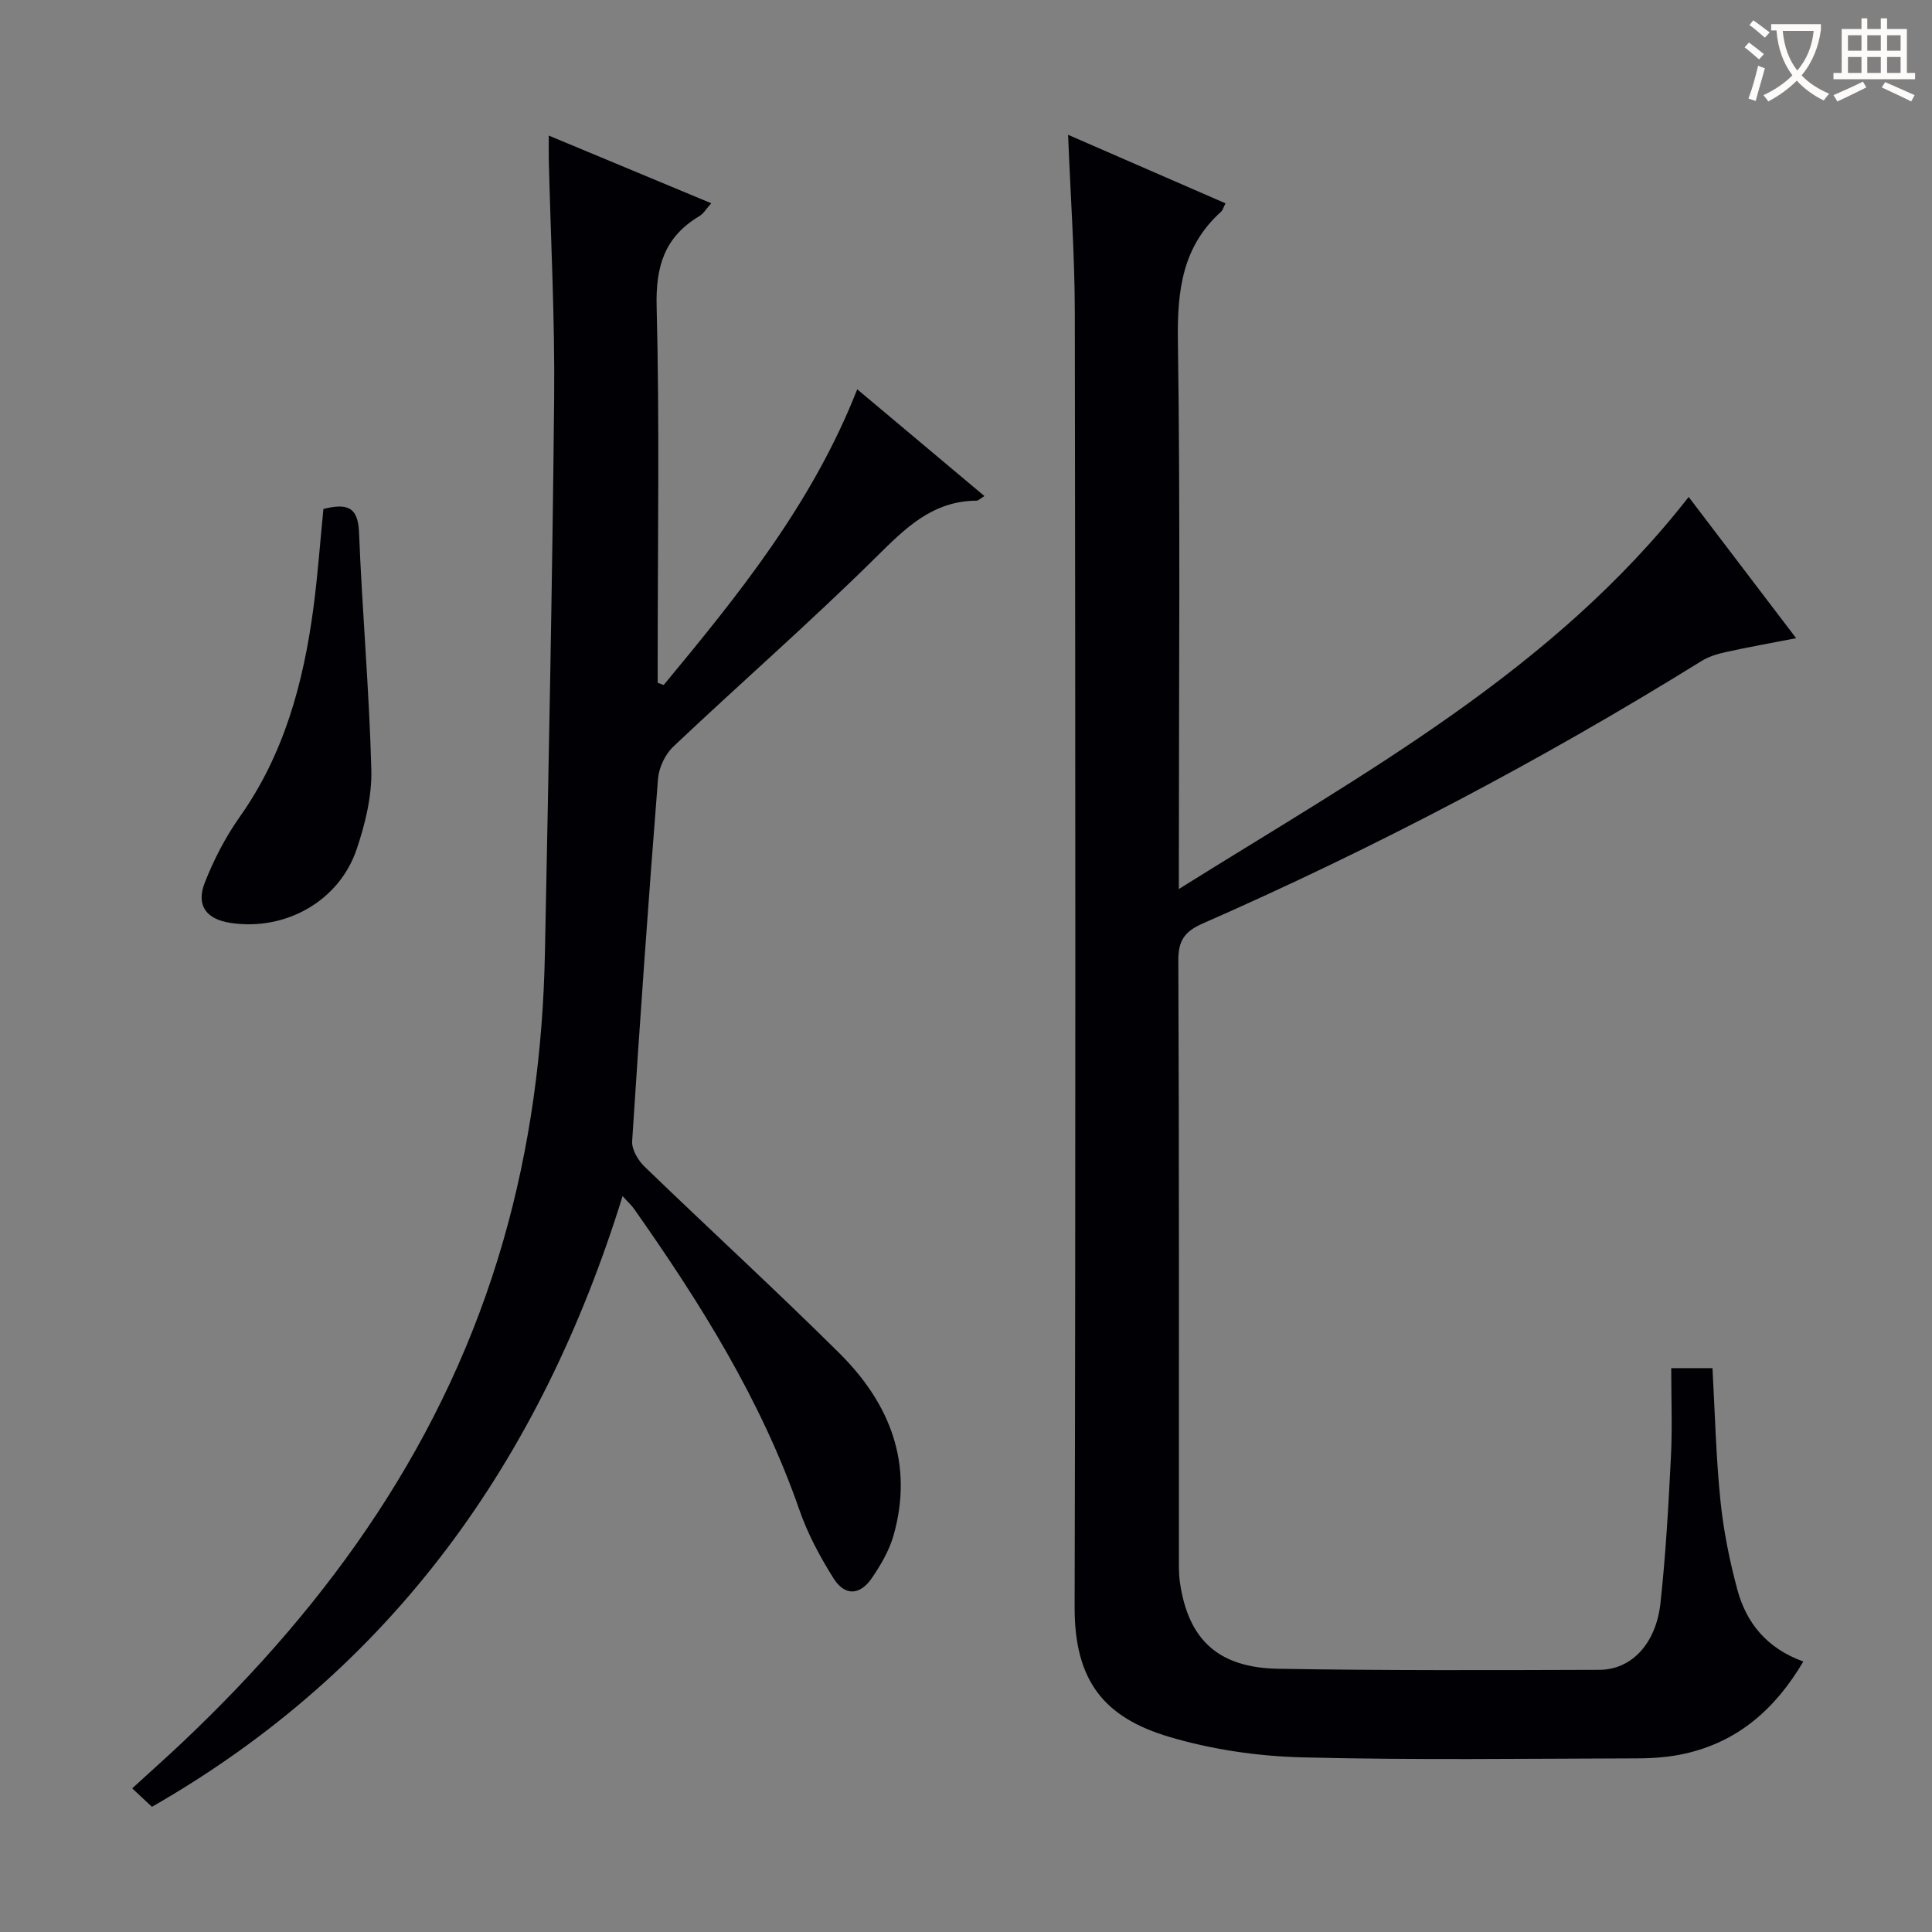 <svg enable-background="new 0 0 400 400" viewBox="0 0 400 400" xmlns="http://www.w3.org/2000/svg"><rect x="0" y="0" width="400" height="400" fill="#808080" stroke="none"/><g fill="#010105"><path d="m221.14 27.91c11.05 4.81 21.79 9.48 32.59 14.19-.46.88-.58 1.43-.93 1.74-7.99 7.2-9.08 16.28-8.93 26.6.52 35.66.2 71.33.2 107v6.62c38.41-24.03 77.44-45.17 105.55-81.17 7.22 9.49 14.44 18.98 22.25 29.24-5.4 1.05-10.02 1.87-14.59 2.88-1.74.38-3.54.94-5.04 1.87-33.12 20.55-67.53 38.65-103.21 54.31-3.68 1.61-5.09 3.46-5.07 7.64.18 41 .11 82 .12 123 0 2-.06 4.02.24 5.99 1.76 11.7 7.93 17.47 20.32 17.68 22.16.38 44.33.29 66.49.22 6.65-.02 11.73-5.39 12.65-13.81 1.1-10.07 1.66-20.2 2.17-30.32.3-5.97.06-11.96.06-18.33h8.54c.51 9.15.72 18.28 1.64 27.34.63 6.24 1.88 12.49 3.52 18.55 1.86 6.87 6.09 12.12 13.65 14.85-5.82 9.86-13.51 16.58-24.46 19.06-3.21.73-6.59.98-9.89.99-23.17.06-46.34.38-69.49-.21-9.19-.24-18.61-1.62-27.41-4.23-13.4-3.97-19.65-11.48-19.62-26.82.22-89.33.16-178.66.04-268-.02-12.13-.9-24.24-1.39-36.88z"/><path d="m137.41 141.82c15.48-18.68 30.76-37.51 40.07-61.22 8.76 7.35 17.31 14.53 26.33 22.1-.82.5-1.24.96-1.65.96-9.13.06-14.74 5.71-20.8 11.71-13.6 13.45-28.04 26.05-41.95 39.2-1.68 1.59-2.98 4.32-3.17 6.63-1.98 25.01-3.75 50.03-5.36 75.07-.11 1.71 1.21 3.95 2.54 5.24 13.41 12.96 27.17 25.56 40.4 38.69 10.45 10.38 15.39 22.88 11.17 37.72-.89 3.11-2.63 6.09-4.48 8.8-2.48 3.62-5.6 3.76-7.94.05-2.81-4.46-5.36-9.24-7.08-14.2-7.9-22.73-20.51-42.82-34.24-62.32-.54-.76-1.26-1.4-2.35-2.61-16.9 54.5-47.52 97.85-97.44 126.44-1.35-1.26-2.55-2.38-4.09-3.82 3.72-3.41 7.16-6.46 10.49-9.61 30.74-29.09 54.51-62.64 66.35-103.82 5.59-19.44 8.21-39.33 8.61-59.5.76-38.29 1.54-76.57 1.91-114.86.16-16.47-.71-32.95-1.11-49.42-.03-1.45 0-2.9 0-4.98 11.48 4.78 22.33 9.3 33.63 14.01-1.02 1.14-1.59 2.16-2.47 2.68-7.21 4.29-9.05 10.42-8.83 18.76.62 24.15.22 48.33.22 72.49v5.36c.42.14.83.3 1.24.45z"/><path d="m66.96 105.37c4.62-1.12 7.15-.68 7.37 4.78.65 16.4 2.12 32.78 2.55 49.19.14 5.48-1.26 11.23-3.04 16.49-3.64 10.78-14.78 16.96-26.11 15.25-5.04-.76-7.2-3.63-5.31-8.4 1.87-4.74 4.28-9.4 7.22-13.56 9.2-13 13.18-27.75 15.24-43.19.9-6.73 1.38-13.52 2.08-20.56z"/></g><path d="m362.1 8.8c1.1.8 2.1 1.6 3.1 2.4l-1 1.1c-1.3-1.1-2.3-2-3-2.5zm1.9 4.8c.5.2.9.4 1.4.5-.6 2.3-1.3 4.5-1.9 6.8l-1.5-.5c.8-2.1 1.4-4.3 2-6.8zm-1-9.4c1.3.9 2.4 1.8 3.4 2.5l-1 1.1c-1.4-1.2-2.4-2.1-3.2-2.6zm3.7 2.2v-1.4h10.3v1.2c-.5 3.6-1.8 6.8-4 9.4 1.5 1.6 3.4 2.8 5.7 3.8-.3.4-.7.8-1.1 1.4-2.3-1.1-4.1-2.5-5.6-4.1-1.6 1.6-3.6 3.1-5.9 4.3-.3-.5-.7-.9-1-1.3 2.4-1.1 4.4-2.5 6-4.1-1.9-2.5-3-5.6-3.3-9.3h-1.1zm8.8 0h-6.4c.3 3.3 1.3 6 3 8.2 2-2.3 3.1-5.1 3.4-8.2z" fill="#fcfbfa"/><path d="m385.3 3.8h1.3v2.2h2.8v-2.2h1.3v2.2h4.1v9.1h1.7v1.3h-16.9v-1.3h1.7v-9.1h4.1v-2.2zm.4 13.1.7 1.2c-1.8.9-3.8 1.9-6 2.9-.2-.4-.5-.8-.8-1.3 2.3-1 4.3-1.9 6.1-2.8zm-3.1-6.4h2.8v-3.2h-2.8zm0 4.6h2.8v-3.3h-2.8zm4-4.6h2.8v-3.2h-2.8zm0 4.6h2.8v-3.3h-2.8zm3.7 1.9c2.1.9 4.1 1.8 6.1 2.7l-.7 1.3c-2.2-1.1-4.2-2-6.1-2.9zm3.2-9.7h-2.8v3.2h2.8zm-2.8 7.8h2.8v-3.3h-2.8z" fill="#fcfbfa"/></svg>